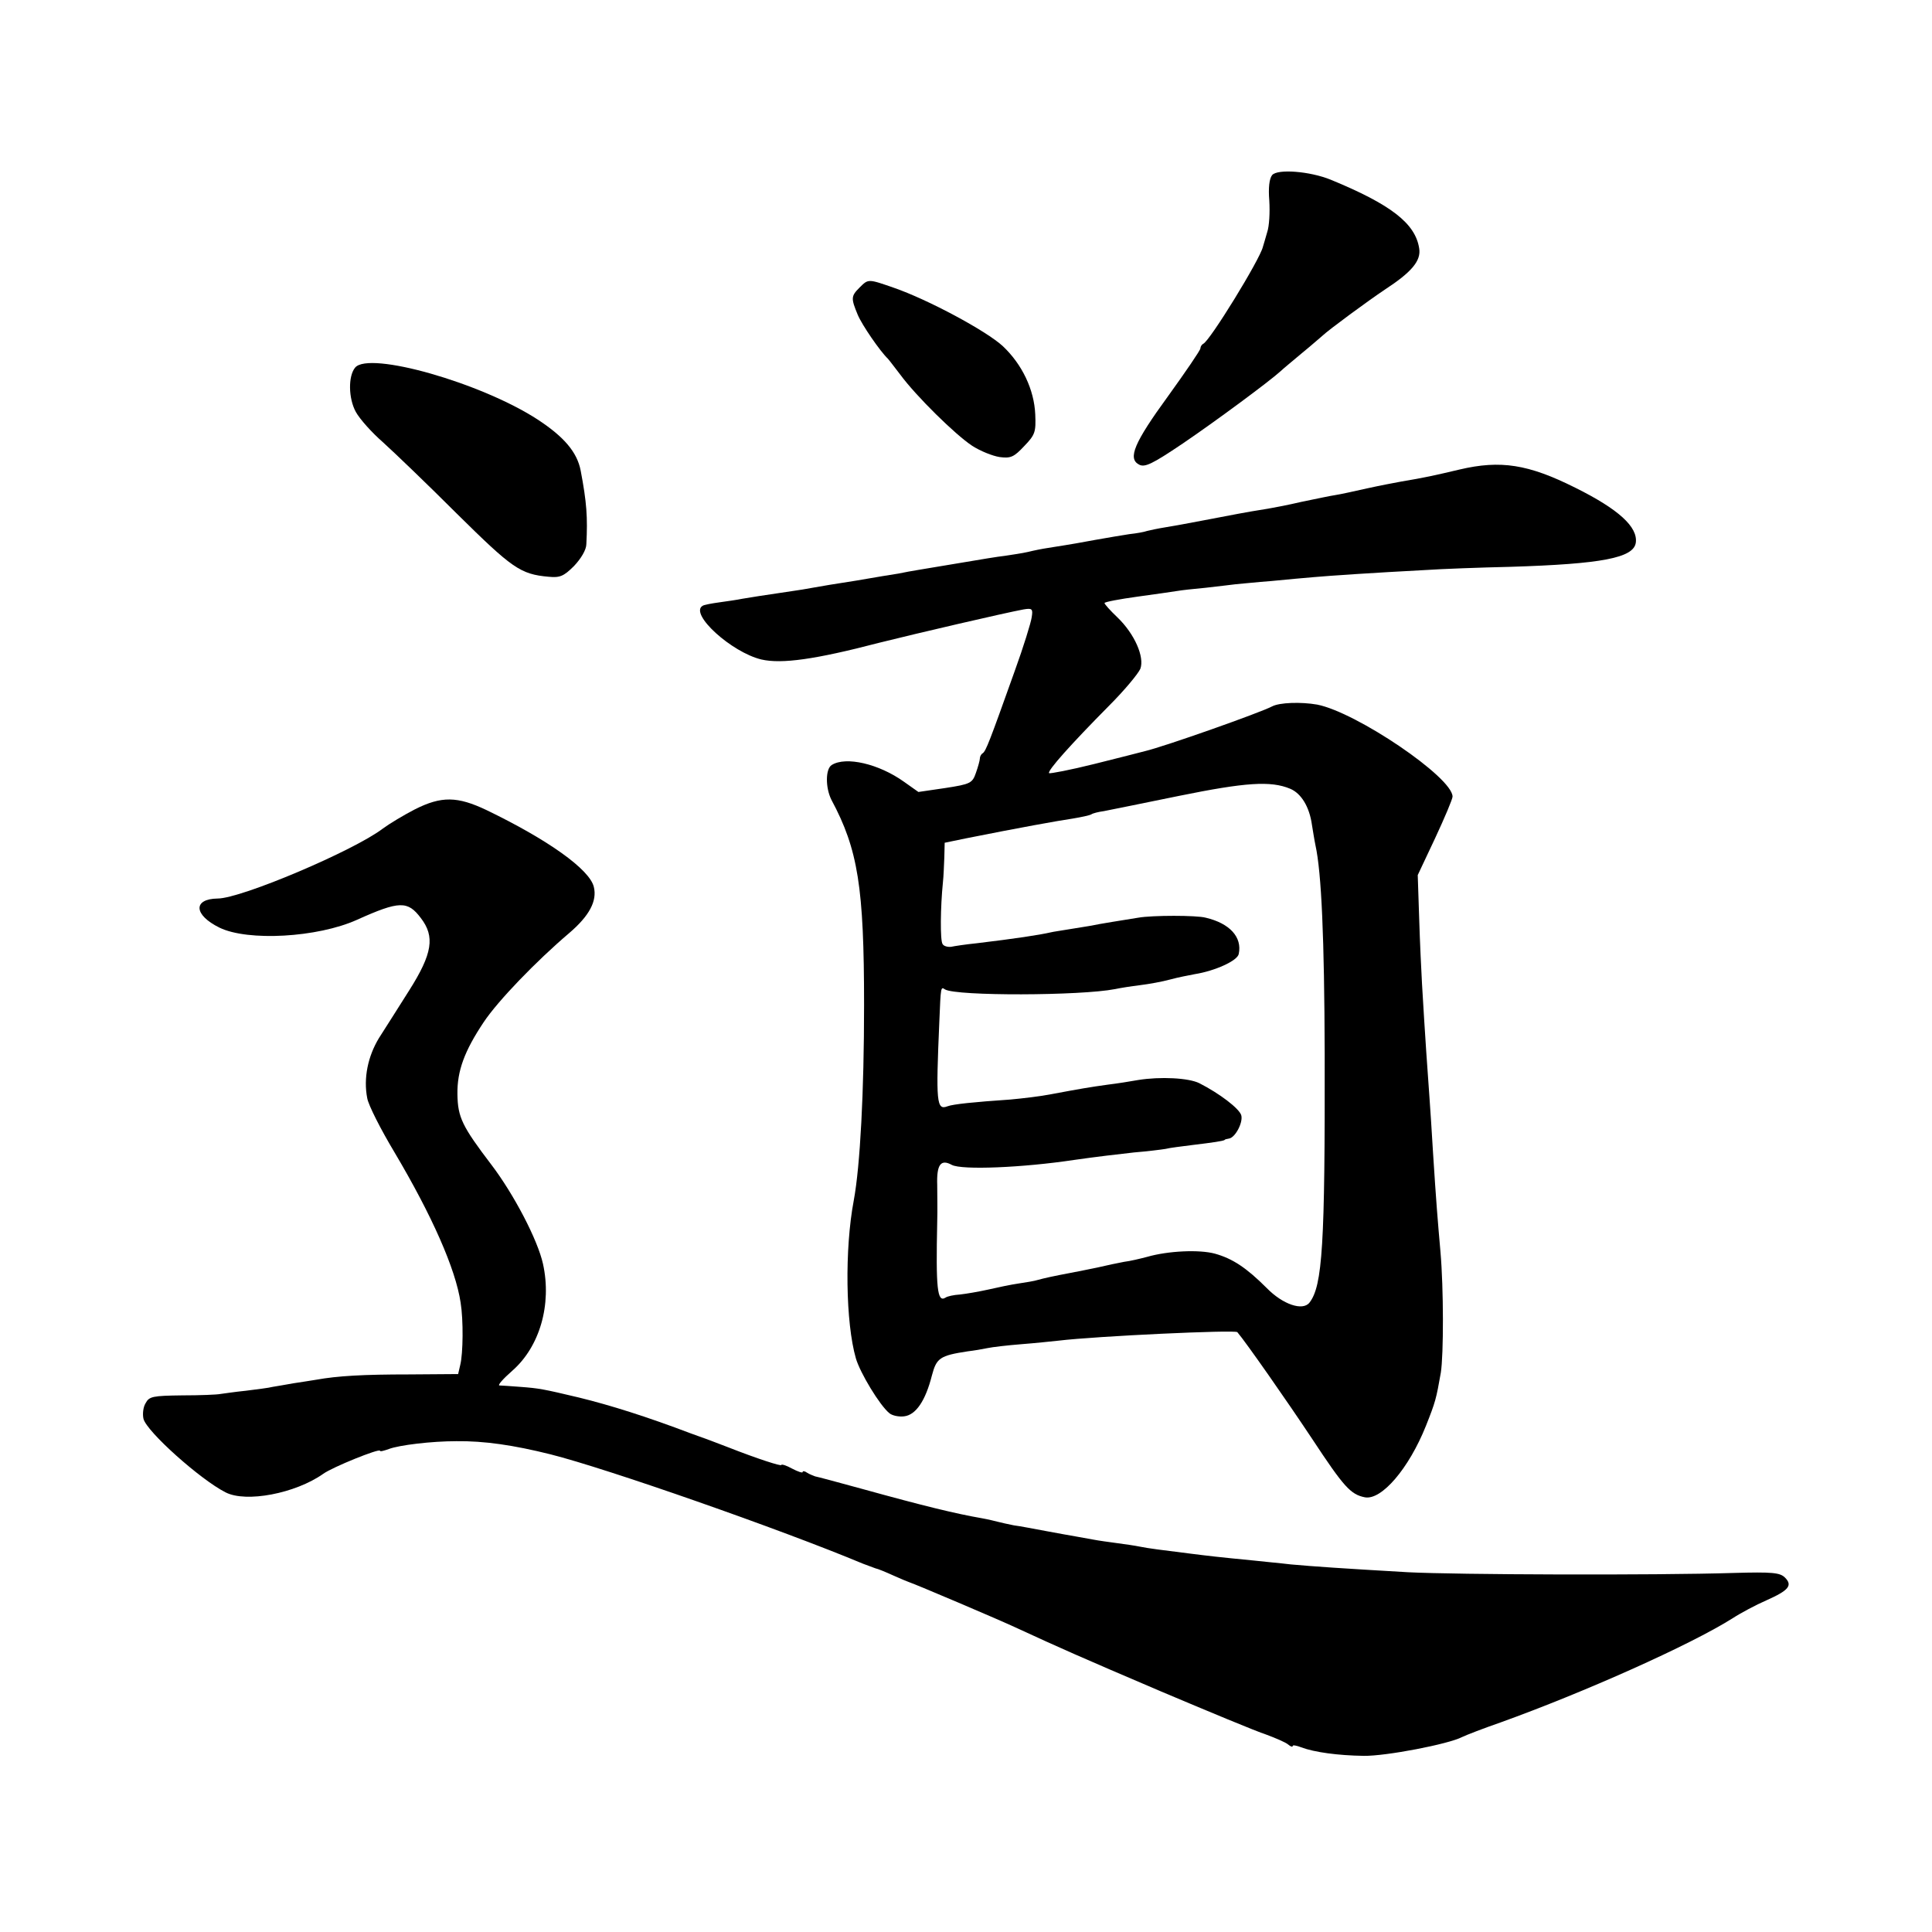 <?xml version="1.0" standalone="no"?>
<!DOCTYPE svg PUBLIC "-//W3C//DTD SVG 20010904//EN"
 "http://www.w3.org/TR/2001/REC-SVG-20010904/DTD/svg10.dtd">
<svg version="1.0" xmlns="http://www.w3.org/2000/svg"
 width="544pt" height="544pt" viewBox="0 0 544 544"
 preserveAspectRatio="xMidYMid meet">
<g transform="translate(0,544) scale(0.1,-0.1)"
fill="#000000" stroke="none">
<path d="M3582 4947 c-8 -10 -11 -36 -8 -72 2 -32 0 -72 -6 -89 -5 -17 -10
-35 -12 -41 -8 -35 -150 -266 -168 -273 -4 -2 -8 -8 -8 -13 0 -5 -41 -65 -90
-133 -97 -133 -115 -177 -83 -194 16 -9 37 1 123 59 90 61 243 174 276 204 6
6 33 28 59 50 27 22 53 45 59 50 18 17 128 98 176 130 75 49 102 81 96 116
-11 70 -79 123 -249 193 -59 24 -150 31 -165 13z"/>
<path d="M2420 4630 c-24 -24 -24 -30 -5 -76 12 -29 63 -103 85 -124 3 -3 18
-23 35 -45 45 -61 155 -169 202 -200 23 -15 58 -29 78 -32 31 -4 40 0 69 31
31 32 33 40 31 89 -3 70 -37 141 -91 192 -46 43 -212 132 -308 165 -72 25 -71
25 -96 0z"/>
<path d="M1000 4405 c-20 -24 -19 -87 2 -125 11 -20 45 -58 76 -85 31 -28 125
-118 209 -202 155 -153 178 -170 258 -177 31 -3 42 1 71 30 20 21 35 46 35 62
4 75 1 118 -16 207 -10 52 -47 95 -120 143 -159 104 -476 194 -515 147z"/>
<path d="M4110 4118 c-72 -17 -99 -23 -165 -34 -16 -3 -59 -11 -95 -19 -36 -8
-76 -17 -90 -19 -14 -2 -56 -11 -95 -19 -38 -9 -86 -18 -105 -21 -51 -8 -86
-15 -170 -31 -41 -8 -91 -17 -110 -20 -19 -3 -42 -8 -50 -10 -8 -3 -31 -7 -50
-9 -19 -3 -62 -10 -95 -16 -33 -6 -71 -13 -85 -15 -14 -2 -36 -6 -50 -8 -14
-2 -39 -7 -55 -11 -17 -4 -46 -8 -65 -11 -19 -2 -73 -11 -120 -19 -47 -8 -101
-17 -120 -20 -19 -3 -46 -8 -60 -11 -14 -2 -68 -11 -120 -20 -52 -8 -107 -17
-122 -20 -16 -3 -40 -7 -55 -9 -87 -13 -121 -18 -143 -22 -14 -3 -43 -7 -64
-10 -22 -3 -44 -7 -48 -10 -37 -23 82 -131 166 -151 57 -13 151 0 331 47 108
27 353 84 407 94 24 4 27 2 23 -22 -2 -15 -23 -83 -48 -152 -71 -199 -81 -225
-90 -231 -5 -3 -8 -10 -8 -15 0 -5 -5 -23 -11 -40 -10 -29 -15 -32 -87 -43
l-75 -11 -41 29 c-70 50 -163 72 -203 47 -18 -11 -18 -64 -1 -98 75 -140 92
-246 92 -578 0 -244 -11 -453 -29 -550 -26 -137 -23 -345 6 -445 12 -41 67
-132 94 -154 8 -7 27 -11 42 -9 33 4 60 44 78 115 13 49 22 56 101 68 17 2 41
6 55 9 14 3 57 8 95 11 39 3 86 8 105 10 108 13 498 31 504 24 24 -28 140
-194 211 -301 89 -135 108 -156 148 -164 47 -9 124 81 172 201 27 68 29 76 42
150 8 51 8 237 -1 340 -8 91 -12 139 -21 280 -3 55 -8 125 -10 155 -4 53 -13
181 -21 320 -2 36 -6 119 -8 185 l-4 121 49 104 c27 58 49 110 49 117 0 54
-270 237 -381 259 -46 8 -106 6 -127 -5 -34 -18 -303 -113 -358 -126 -10 -3
-75 -19 -142 -36 -68 -17 -126 -28 -128 -26 -6 6 62 82 169 190 43 43 82 90
88 104 12 33 -16 98 -65 145 -20 19 -36 37 -36 40 0 3 42 11 93 18 50 7 101
14 112 16 11 2 47 6 80 9 33 4 71 8 85 10 14 1 59 6 100 9 41 4 95 9 120 11
45 4 163 12 315 20 44 3 151 7 239 9 256 8 346 25 352 68 6 44 -48 94 -171
155 -132 66 -210 78 -325 51z m-477 -899 c31 -13 54 -51 61 -101 3 -18 7 -44
10 -58 17 -77 25 -261 26 -587 1 -537 -6 -654 -43 -701 -19 -24 -75 -5 -120
41 -57 57 -96 83 -146 97 -44 12 -132 8 -191 -9 -19 -5 -48 -12 -65 -14 -16
-3 -50 -10 -75 -16 -25 -5 -58 -12 -75 -15 -48 -9 -75 -15 -93 -20 -9 -3 -34
-7 -54 -10 -21 -3 -59 -11 -85 -17 -27 -6 -62 -12 -80 -14 -17 -1 -36 -5 -41
-9 -23 -14 -27 26 -23 214 1 30 0 77 0 103 -2 58 10 74 41 57 28 -15 199 -8
345 14 55 8 131 17 168 21 37 3 77 8 89 10 11 3 45 7 76 11 58 7 85 11 90 14
1 2 6 3 12 4 18 2 41 46 35 66 -6 19 -61 61 -118 90 -30 15 -110 19 -172 9
-22 -4 -60 -10 -85 -13 -51 -7 -80 -12 -160 -27 -30 -6 -82 -12 -115 -15 -103
-7 -161 -13 -177 -19 -31 -12 -33 10 -23 240 4 98 4 97 16 89 32 -19 382 -18
479 1 14 3 45 8 70 11 25 3 63 10 85 16 22 6 53 12 69 15 57 9 121 38 124 57
10 47 -25 86 -93 102 -25 7 -151 7 -190 0 -38 -6 -118 -19 -125 -21 -3 -1 -30
-5 -60 -10 -30 -5 -57 -9 -60 -10 -35 -8 -102 -18 -210 -31 -30 -3 -63 -8 -72
-10 -10 -1 -21 2 -24 8 -7 10 -6 104 1 173 2 17 3 49 4 71 l1 41 58 12 c150
30 261 50 302 56 24 4 48 9 53 12 4 3 20 7 35 9 15 3 110 22 212 43 187 38
258 43 313 20z"/>
<path d="M1168 3161 c-31 -16 -71 -40 -90 -54 -81 -62 -399 -197 -465 -197
-70 -1 -68 -46 5 -82 80 -39 276 -28 387 22 120 54 143 54 180 5 40 -52 33
-100 -33 -204 -30 -47 -68 -108 -85 -134 -31 -51 -44 -113 -33 -169 3 -19 38
-88 77 -153 105 -177 172 -328 186 -423 8 -49 7 -143 -1 -175 l-6 -26 -138 -1
c-128 0 -201 -4 -262 -15 -14 -2 -42 -7 -64 -10 -21 -4 -47 -8 -58 -10 -11 -3
-45 -7 -76 -11 -30 -3 -63 -8 -71 -9 -9 -2 -57 -4 -108 -4 -83 -1 -93 -3 -103
-22 -7 -11 -9 -31 -6 -44 9 -36 160 -171 231 -207 58 -30 197 -3 275 52 26 19
160 73 160 65 0 -3 11 0 25 5 29 11 120 22 190 22 78 1 161 -11 265 -37 159
-40 648 -211 880 -308 14 -5 30 -11 35 -13 6 -1 28 -10 50 -20 22 -10 42 -18
45 -19 16 -5 254 -106 305 -130 117 -54 173 -79 405 -178 135 -57 267 -112
295 -121 27 -10 55 -22 62 -28 7 -6 13 -8 13 -4 0 3 11 1 24 -4 37 -14 104
-23 176 -24 62 -1 239 33 277 53 10 5 59 24 108 41 236 85 534 218 653 293 23
15 66 38 96 51 63 28 74 42 52 64 -14 14 -36 16 -144 13 -224 -7 -783 -5 -917
2 -190 11 -263 16 -330 22 -33 4 -80 8 -105 11 -103 10 -127 13 -175 19 -88
11 -120 15 -145 20 -14 3 -43 7 -65 10 -22 3 -52 7 -67 10 -16 3 -38 7 -50 9
-13 2 -50 9 -83 15 -33 6 -73 14 -90 16 -16 3 -37 8 -45 10 -8 2 -28 7 -45 10
-75 13 -165 35 -335 82 -69 19 -129 35 -135 36 -5 2 -16 6 -22 10 -7 5 -13 6
-13 2 0 -3 -13 1 -30 10 -16 9 -30 13 -30 10 0 -4 -66 17 -150 50 -36 14 -71
27 -80 30 -3 1 -14 5 -25 9 -121 46 -225 79 -315 101 -101 24 -112 26 -165 30
-27 2 -54 4 -59 4 -5 1 11 19 36 41 78 68 112 187 87 301 -15 68 -82 196 -145
279 -83 109 -95 134 -96 199 -1 66 20 122 74 203 40 60 148 172 241 251 56 48
79 90 69 130 -12 49 -128 132 -302 216 -82 39 -127 40 -202 2z"/>
</g>
</svg>
